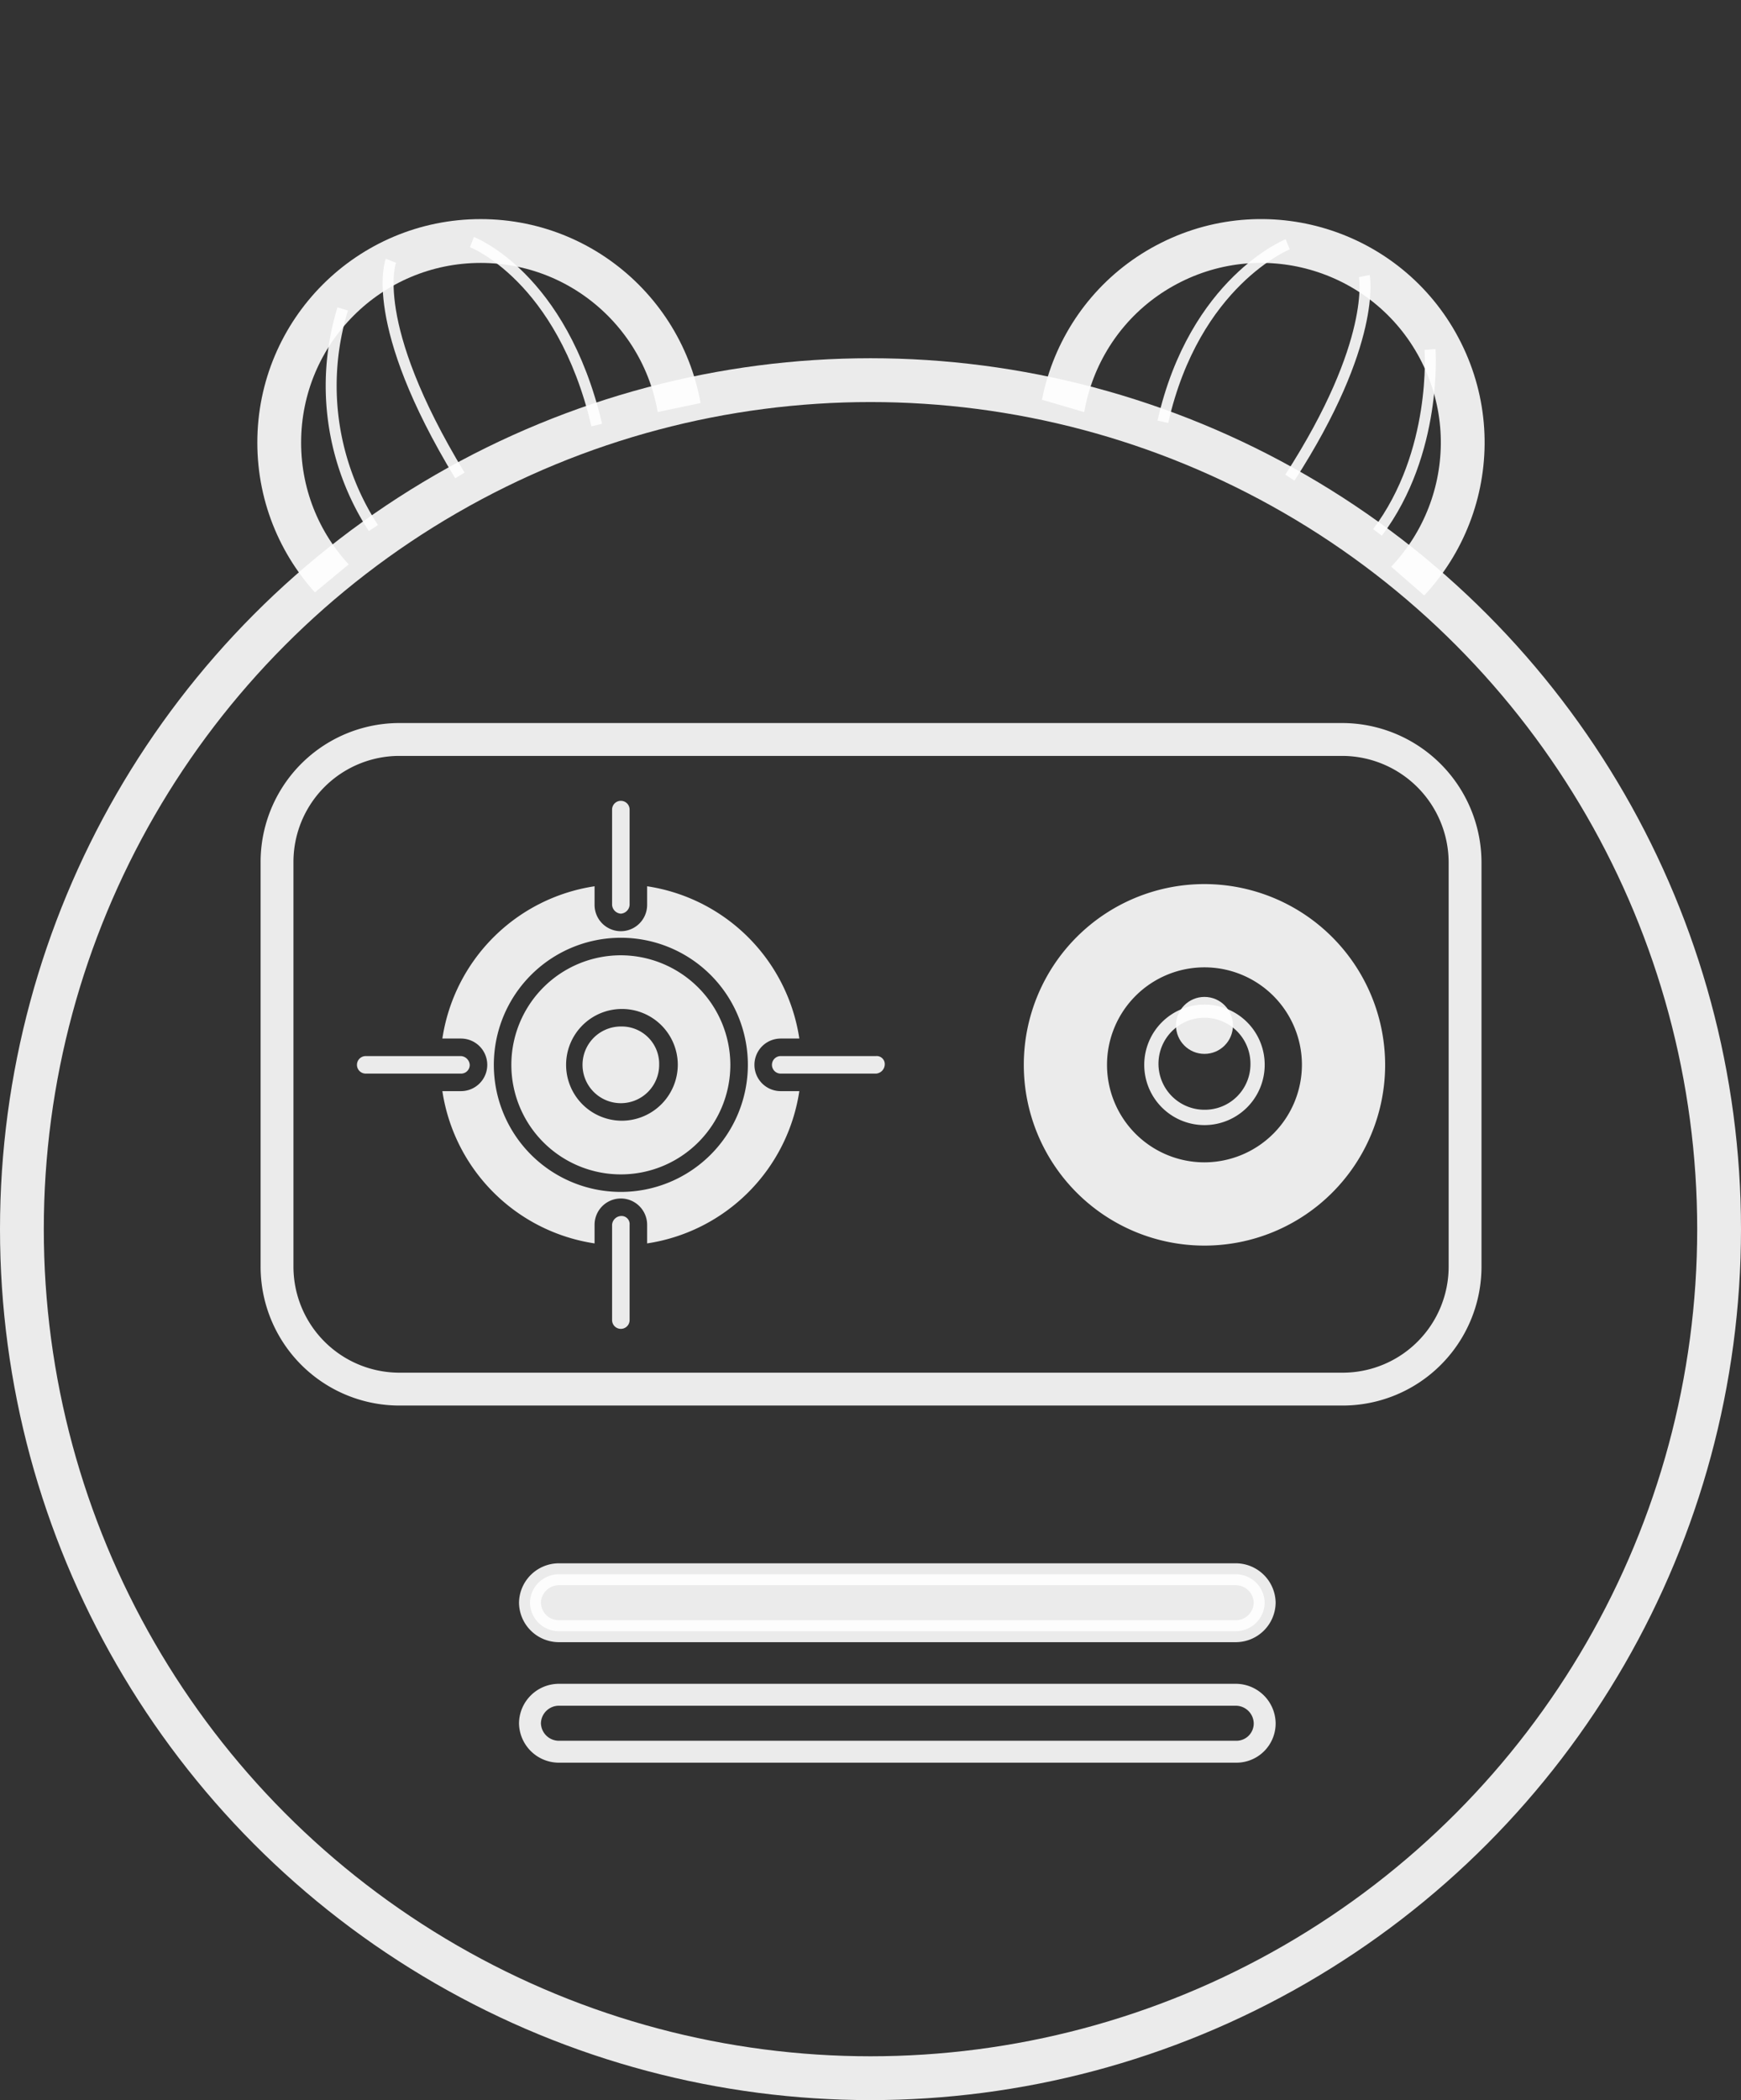 <svg xmlns="http://www.w3.org/2000/svg" xmlns:xlink="http://www.w3.org/1999/xlink" width="159" height="191.7" viewBox="0 0 159 191.7">
  <rect x="0" y="0" width="159" height="191.7" fill="#333333" stroke="none"/>
  <defs>
    <style>
      .cls-1, .cls-3, .cls-4, .cls-6 {
        fill: none;
      }

      .cls-1, .cls-2, .cls-3, .cls-4, .cls-6 {
        stroke: rgba(255, 255, 255, 0.9);
      }

      .cls-2, .cls-5 {
        fill: rgba(255, 255, 255, 0.9);
      }

      .cls-2, .cls-3 {
        stroke-width: 2px;
      }

      .cls-4 {
        stroke-width: 3px;
      }

      .cls-6 {
        stroke-width: 4px;
      }

      .cls-7 {
        clip-path: url(#clip-path);
      }
    </style>
    <clipPath id="clip-path">
      <path id="Path_208" data-name="Path 208" d="M346.7,178.3l15-12.4,19.8-8.1,15.3-3.2,17.6.5,19.8,5.8,12.1,7.1,11.6,10.1L476.1,152l-30.3-26.7-54.3-5.5-41.6,9.5-11.4,16.3-7.6,20.9Z"/>
    </clipPath>
  </defs>
  <g id="Group_48" data-name="Group 48" transform="translate(-323.3 -119.8)">
    <path id="Path_196" data-name="Path 196" class="cls-1" d="M366.4,141.9s8.2,3.1,11.4,16.7"/>
    <path id="Path_197" data-name="Path 197" class="cls-1" d="M359,143.6s-2.2,5.6,6.3,19.6"/>
    <path id="Path_198" data-name="Path 198" class="cls-1" d="M447.9,145s1.2,6-6.8,18.4"/>
    <path id="Path_199" data-name="Path 199" class="cls-1" d="M440.9,142.1s-8.5,3.4-11.4,16.2"/>
    <path id="Path_200" data-name="Path 200" class="cls-1" d="M453.9,151.7s.7,9.4-4.8,16.7"/>
    <path id="Path_201" data-name="Path 201" class="cls-1" d="M354.6,148a23.816,23.816,0,0,0,2.8,20"/>
    <g id="Group_44" data-name="Group 44">
      <path id="Path_202" data-name="Path 202" class="cls-2" d="M436.2,268.7H374.3a2.647,2.647,0,0,1-2.6-2.6h0a2.647,2.647,0,0,1,2.6-2.6h61.9a2.647,2.647,0,0,1,2.6,2.6h0A2.647,2.647,0,0,1,436.2,268.7Z"/>
      <path id="Path_203" data-name="Path 203" class="cls-3" d="M436.2,279.7H374.3a2.647,2.647,0,0,1-2.6-2.6h0a2.647,2.647,0,0,1,2.6-2.6h61.9a2.647,2.647,0,0,1,2.6,2.6h0A2.582,2.582,0,0,1,436.2,279.7Z"/>
    </g>
    <path id="Path_204" data-name="Path 204" class="cls-4" d="M445.9,187.3H359.8a11.182,11.182,0,0,0-11.2,11.2v36.9a11.182,11.182,0,0,0,11.2,11.2h86.1a11.182,11.182,0,0,0,11.2-11.2V198.5A11.246,11.246,0,0,0,445.9,187.3Z"/>
    <g id="Group_45" data-name="Group 45">
      <path id="Path_205" data-name="Path 205" class="cls-5" d="M433.3,200.5A16.5,16.5,0,1,0,449.8,217,16.516,16.516,0,0,0,433.3,200.5Zm0,25.4a8.9,8.9,0,1,1,8.9-8.9A8.92,8.92,0,0,1,433.3,225.9Z"/>
      <path id="Path_206" data-name="Path 206" class="cls-5" d="M433.3,211.5a5.5,5.5,0,1,0,5.5,5.5A5.484,5.484,0,0,0,433.3,211.5Zm0,9.6a4.2,4.2,0,1,1,4.2-4.2A4.161,4.161,0,0,1,433.3,221.1Z"/>
      <circle id="Ellipse_34" data-name="Ellipse 34" class="cls-5" cx="2.6" cy="2.6" r="2.6" transform="translate(430.7 210.8)"/>
    </g>
    <path id="Path_207" data-name="Path 207" class="cls-5" d="M404.1,217a.86.86,0,0,1-.8.8h-8.7a.8.8,0,0,1,0-1.6h8.7A.736.736,0,0,1,404.1,217ZM380,203.2a.86.86,0,0,0,.8-.8v-8.7a.8.8,0,1,0-1.6,0v8.7A.86.86,0,0,0,380,203.2ZM366.2,217a.86.86,0,0,0-.8-.8h-8.7a.8.8,0,0,0,0,1.6h8.7A.789.789,0,0,0,366.2,217Zm13.8-3.5a3.5,3.5,0,1,0,3.5,3.5,3.418,3.418,0,0,0-3.5-3.5Zm10,3.5a10,10,0,1,1-10-10h0A10.029,10.029,0,0,1,390,217Zm-4.8,0a5.1,5.1,0,1,0-5.1,5.1h0a5.121,5.121,0,0,0,5.1-5.1Zm9.4,2.4h1.7a16.549,16.549,0,0,1-13.9,13.9v-1.7a2.4,2.4,0,1,0-4.8,0v1.7a16.549,16.549,0,0,1-13.9-13.9h1.7a2.4,2.4,0,0,0,0-4.8h-1.7a16.549,16.549,0,0,1,13.9-13.9v1.7a2.4,2.4,0,0,0,4.8,0v-1.7a16.549,16.549,0,0,1,13.9,13.9h-1.7a2.4,2.4,0,0,0,0,4.8Zm-3-2.4A11.6,11.6,0,1,0,380,228.6h0A11.608,11.608,0,0,0,391.6,217ZM380,230.8a.86.86,0,0,0-.8.8v8.7a.8.8,0,1,0,1.6,0v-8.7A.736.736,0,0,0,380,230.8Z"/>
    <circle id="Ellipse_35" data-name="Ellipse 35" class="cls-6" cx="77.5" cy="77.5" r="77.5" transform="translate(325.3 154.5)"/>
    <g id="Group_47" data-name="Group 47">
      <g id="Group_46" data-name="Group 46" class="cls-7">
        <circle id="Ellipse_36" data-name="Ellipse 36" class="cls-6" cx="18.4" cy="18.4" r="18.4" transform="translate(348.8 141.8)"/>
        <circle id="Ellipse_37" data-name="Ellipse 37" class="cls-6" cx="18.4" cy="18.4" r="18.4" transform="translate(413.796 151.973) rotate(-26.565)"/>
      </g>
    </g>
  </g>
</svg>
